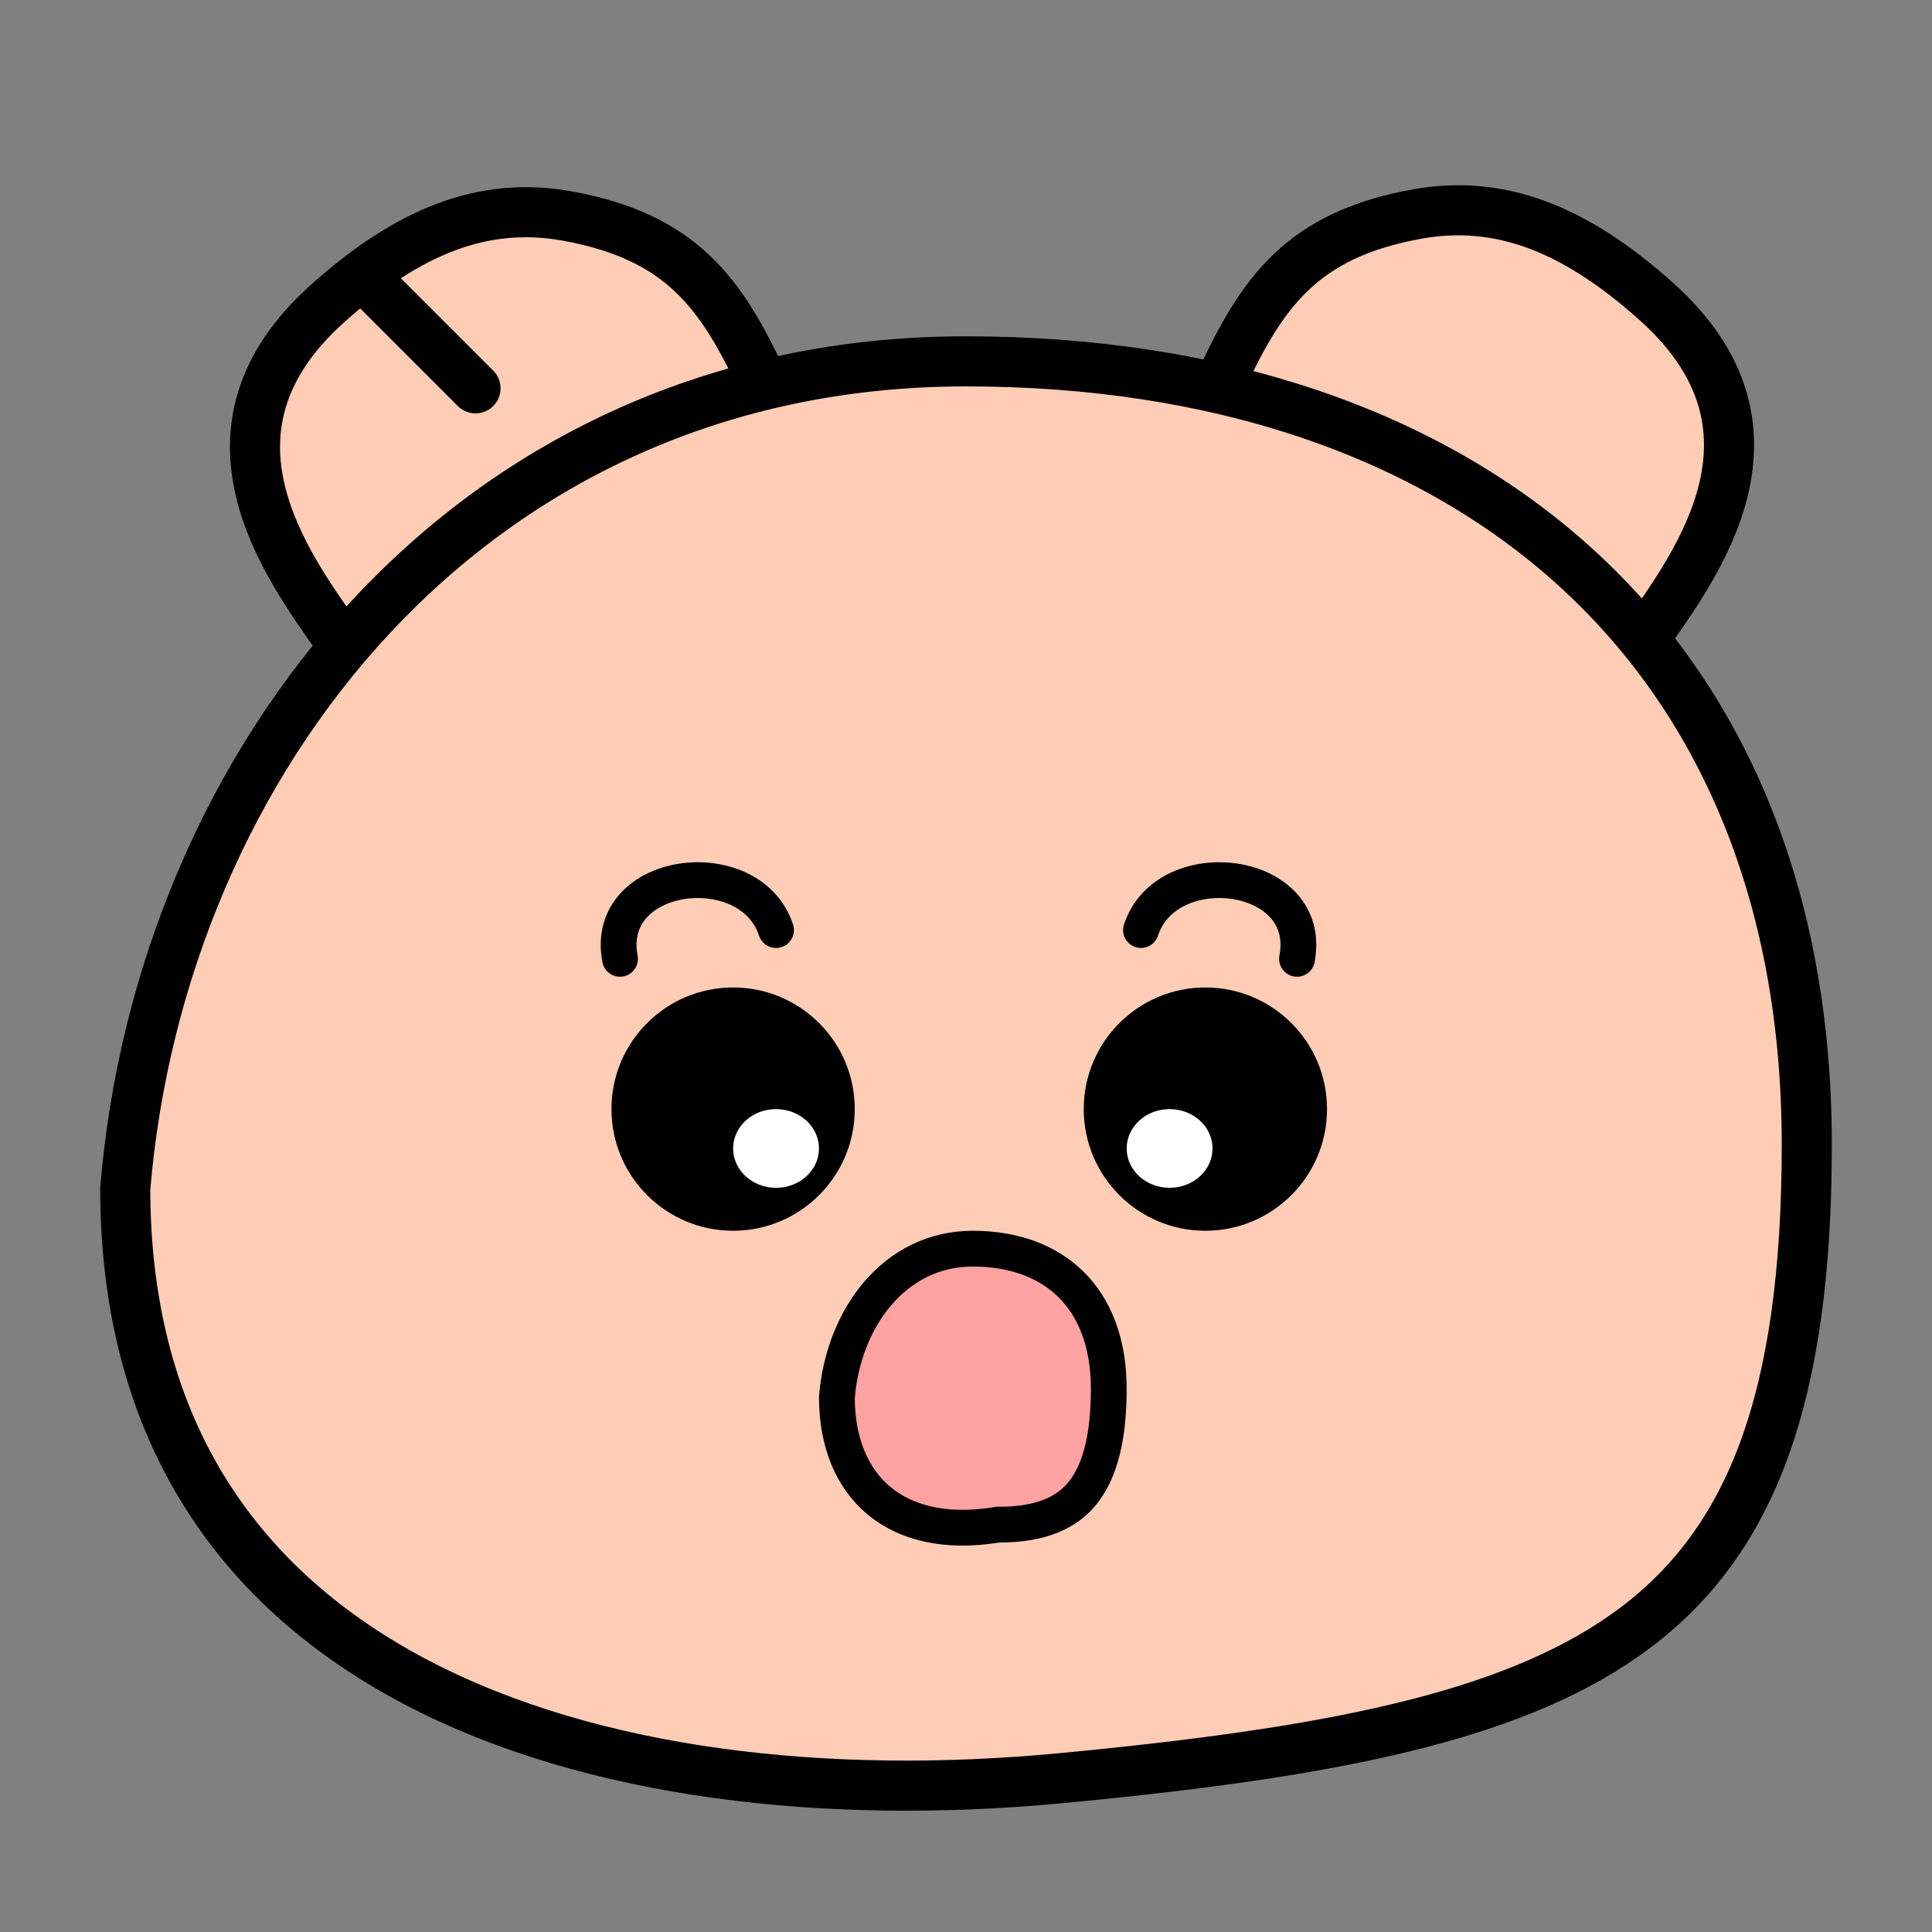 <svg width="270" height="270" viewBox="0 0 270 270" fill="none" xmlns="http://www.w3.org/2000/svg">
<rect x="0" y="0" width="270" height="270" fill="#808080" stroke="none"/>
<g clip-path="url(#clip0_54_72)">
<ellipse cx="72.453" cy="63" rx="35" ry="31" fill="#FFCDB6"/>
<ellipse cx="205.453" cy="63" rx="35" ry="31" fill="#FFCDB6"/>
<path d="M135 50.5C170.248 50.5 199.588 60.609 220.074 79.17C240.516 97.691 252.5 124.945 252.5 160C252.5 195.461 244.693 215.286 228.593 227.436C212.616 239.493 187.819 244.591 151.658 248.174L148.123 248.516C115.723 251.581 82.868 248.019 58.27 235.149C33.955 222.426 17.545 200.566 17.501 166.14C22.451 106.515 65.54 50.5 135 50.5Z" fill="#FFCDB6" stroke="black" stroke-width="7"/>
<circle cx="168.453" cy="155" r="17" fill="black"/>
<circle cx="102.453" cy="155" r="17" fill="black"/>
<ellipse cx="108.453" cy="160.5" rx="6" ry="5.5" fill="white"/>
<ellipse cx="163.453" cy="160.5" rx="6" ry="5.5" fill="white"/>
<path d="M86.648 134C84.245 121.51 104.829 118.953 108.453 129.98" stroke="black" stroke-width="5" stroke-linecap="round"/>
<path d="M181.259 134C183.662 121.51 163.078 118.953 159.453 129.98" stroke="black" stroke-width="5" stroke-linecap="round"/>
<path d="M135.953 174.5C141.802 174.5 146.497 176.336 149.723 179.549C152.944 182.758 154.953 187.592 154.953 194.076C154.953 200.878 153.721 205.569 151.388 208.535C149.156 211.371 145.559 213.066 139.685 213.066H139.482L139.284 213.098C131.997 214.281 126.476 212.771 122.81 209.702C119.16 206.648 116.975 201.738 116.954 195.34C117.821 184.196 125.039 174.5 135.953 174.5Z" fill="#FFA2A2" stroke="black" stroke-width="5"/>
<path d="M170.696 53.056C176.407 40.894 181.904 32.804 198.079 29.907C209.595 27.844 220.114 31.923 231.567 42.217C251.226 59.888 237.307 78.548 229.907 89.082" stroke="black" stroke-width="7" stroke-linecap="round"/>
<path d="M106.574 53.324C100.862 41.163 95.366 33.072 79.191 30.175C67.674 28.113 57.156 32.191 45.703 42.485C26.043 60.157 39.963 78.816 47.363 89.351" stroke="black" stroke-width="7" stroke-linecap="round"/>
<path d="M66.453 54.268L52.453 40.268" stroke="black" stroke-width="7" stroke-linecap="round"/>
</g>
<defs>
<clipPath id="clip0_54_72">
<rect width="270" height="270" fill="white"/>
</clipPath>
</defs>
</svg>

